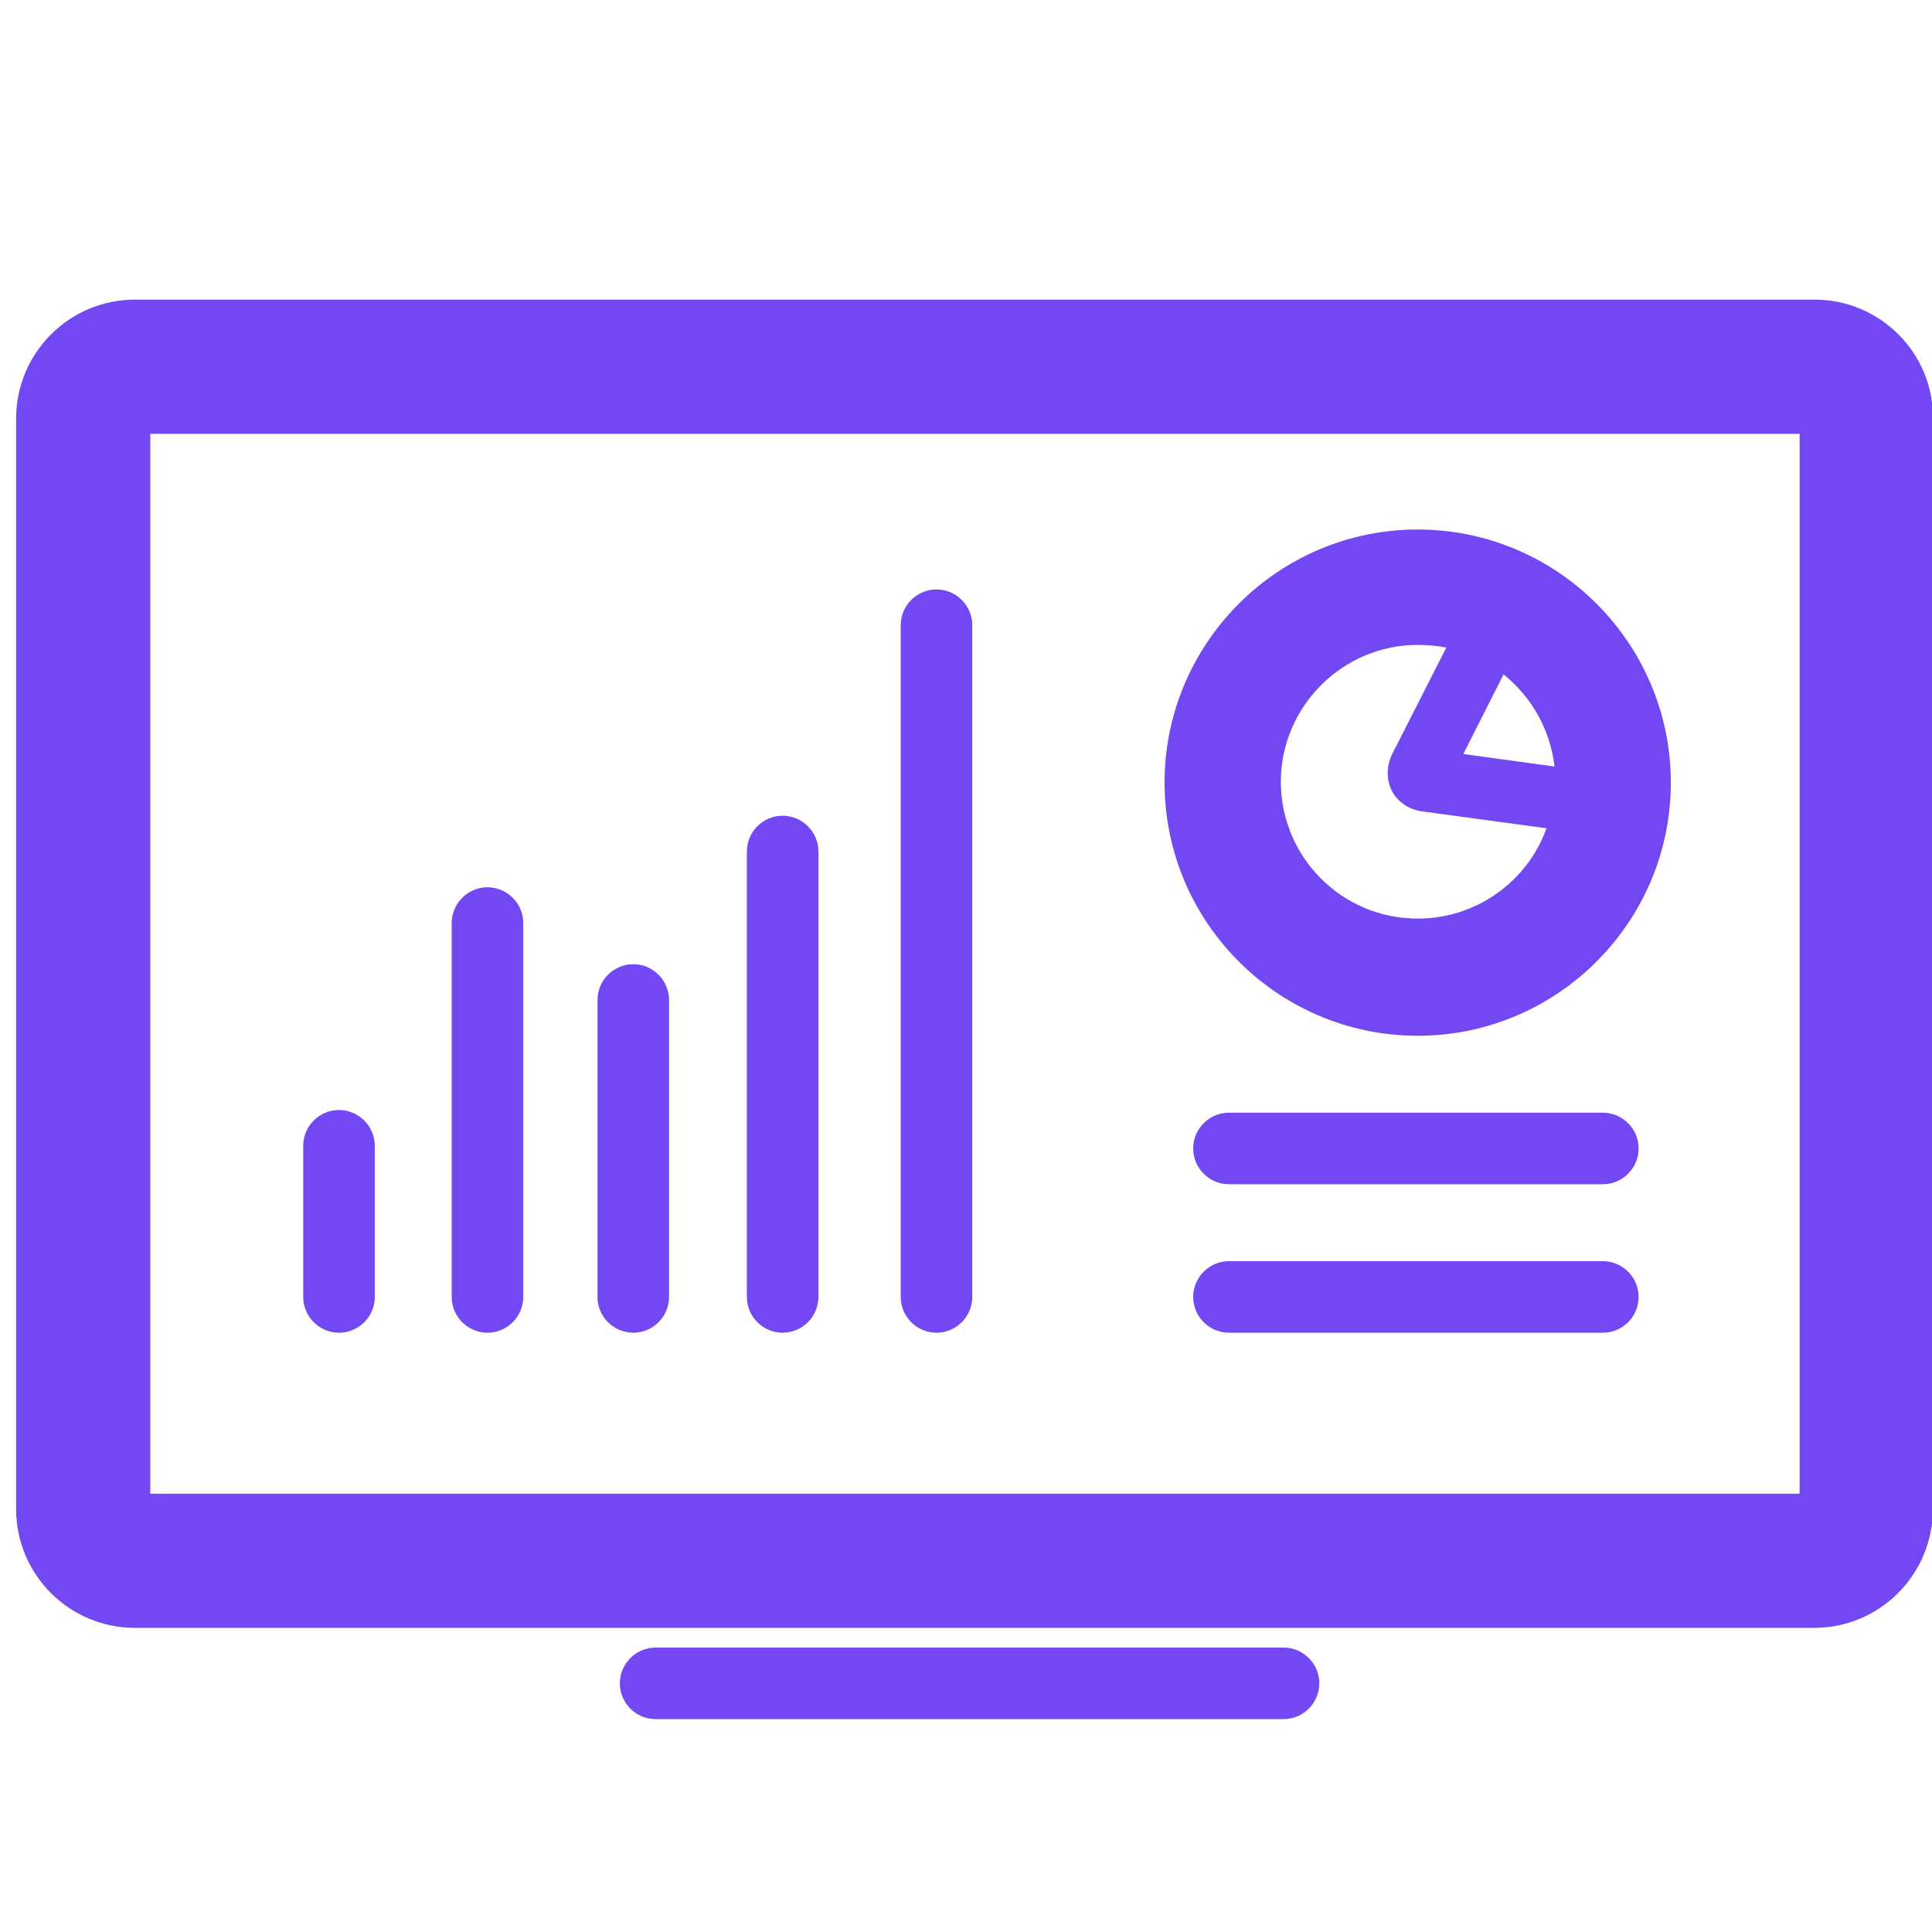 <?xml version="1.0" encoding="utf-8"?>
<!-- Generator: Adobe Illustrator 22.0.0, SVG Export Plug-In . SVG Version: 6.00 Build 0)  -->
<svg version="1.1" id="Layer_1" xmlns="http://www.w3.org/2000/svg" xmlns:xlink="http://www.w3.org/1999/xlink" x="0px" y="0px"
	 viewBox="0 0 216 216" style="enable-background:new 0 0 216 216;" xml:space="preserve">
<style type="text/css">
	.st0{fill:#7348F3;}
</style>
<path class="st0" d="M202.9,33.5H15.1c-7.4,0-13.3,6-13.3,13.3v121.9c0,7.4,6,13.3,13.3,13.3h187.7c7.4,0,13.3-6,13.3-13.3V46.8
	C216.2,39.5,210.2,33.5,202.9,33.5z M201.2,167H16.8V48.5h184.4V167z M37.9,149c2.2,0,4-1.8,4-4v-16.9c0-2.2-1.8-4-4-4
	c-2.2,0-4,1.8-4,4V145C33.9,147.2,35.7,149,37.9,149z M54.5,149c2.2,0,4-1.8,4-4v-41.8c0-2.2-1.8-4-4-4s-4,1.8-4,4V145
	C50.5,147.2,52.3,149,54.5,149z M87.5,149c2.2,0,4-1.8,4-4V95.2c0-2.2-1.8-4-4-4c-2.2,0-4,1.8-4,4V145C83.5,147.2,85.3,149,87.5,149
	z M104.7,149c2.2,0,4-1.8,4-4V69.9c0-2.2-1.8-4-4-4c-2.2,0-4,1.8-4,4V145C100.7,147.2,102.5,149,104.7,149z M70.8,149
	c2.2,0,4-1.8,4-4v-33.2c0-2.2-1.8-4-4-4c-2.2,0-4,1.8-4,4V145C66.8,147.2,68.6,149,70.8,149z M179.2,124.4h-41.8c-2.2,0-4,1.8-4,4
	c0,2.2,1.8,4,4,4h41.8c2.2,0,4-1.8,4-4C183.2,126.2,181.4,124.4,179.2,124.4z M143.5,184.2H73.3c-2.2,0-4,1.8-4,4c0,2.2,1.8,4,4,4
	h70.2c2.2,0,4-1.8,4-4C147.5,186,145.7,184.2,143.5,184.2z M179.2,141h-41.8c-2.2,0-4,1.8-4,4c0,2.2,1.8,4,4,4h41.8c2.2,0,4-1.8,4-4
	C183.2,142.8,181.4,141,179.2,141z M158.5,115.8c15.6,0,28.3-12.7,28.3-28.3s-12.7-28.3-28.3-28.3s-28.3,12.7-28.3,28.3
	S142.9,115.8,158.5,115.8z M168.1,75.4c3.1,2.5,5.2,6.1,5.7,10.3l-10.2-1.4L168.1,75.4z M158.5,72.1c1.1,0,2.2,0.1,3.2,0.3l-6.1,12
	c-0.6,1.3-0.6,2.8,0,4s1.9,2.1,3.3,2.3l14,1.9c-2.1,5.9-7.8,10.1-14.4,10.1c-8.5,0-15.3-6.9-15.3-15.3S150.1,72.1,158.5,72.1z"/>
</svg>
